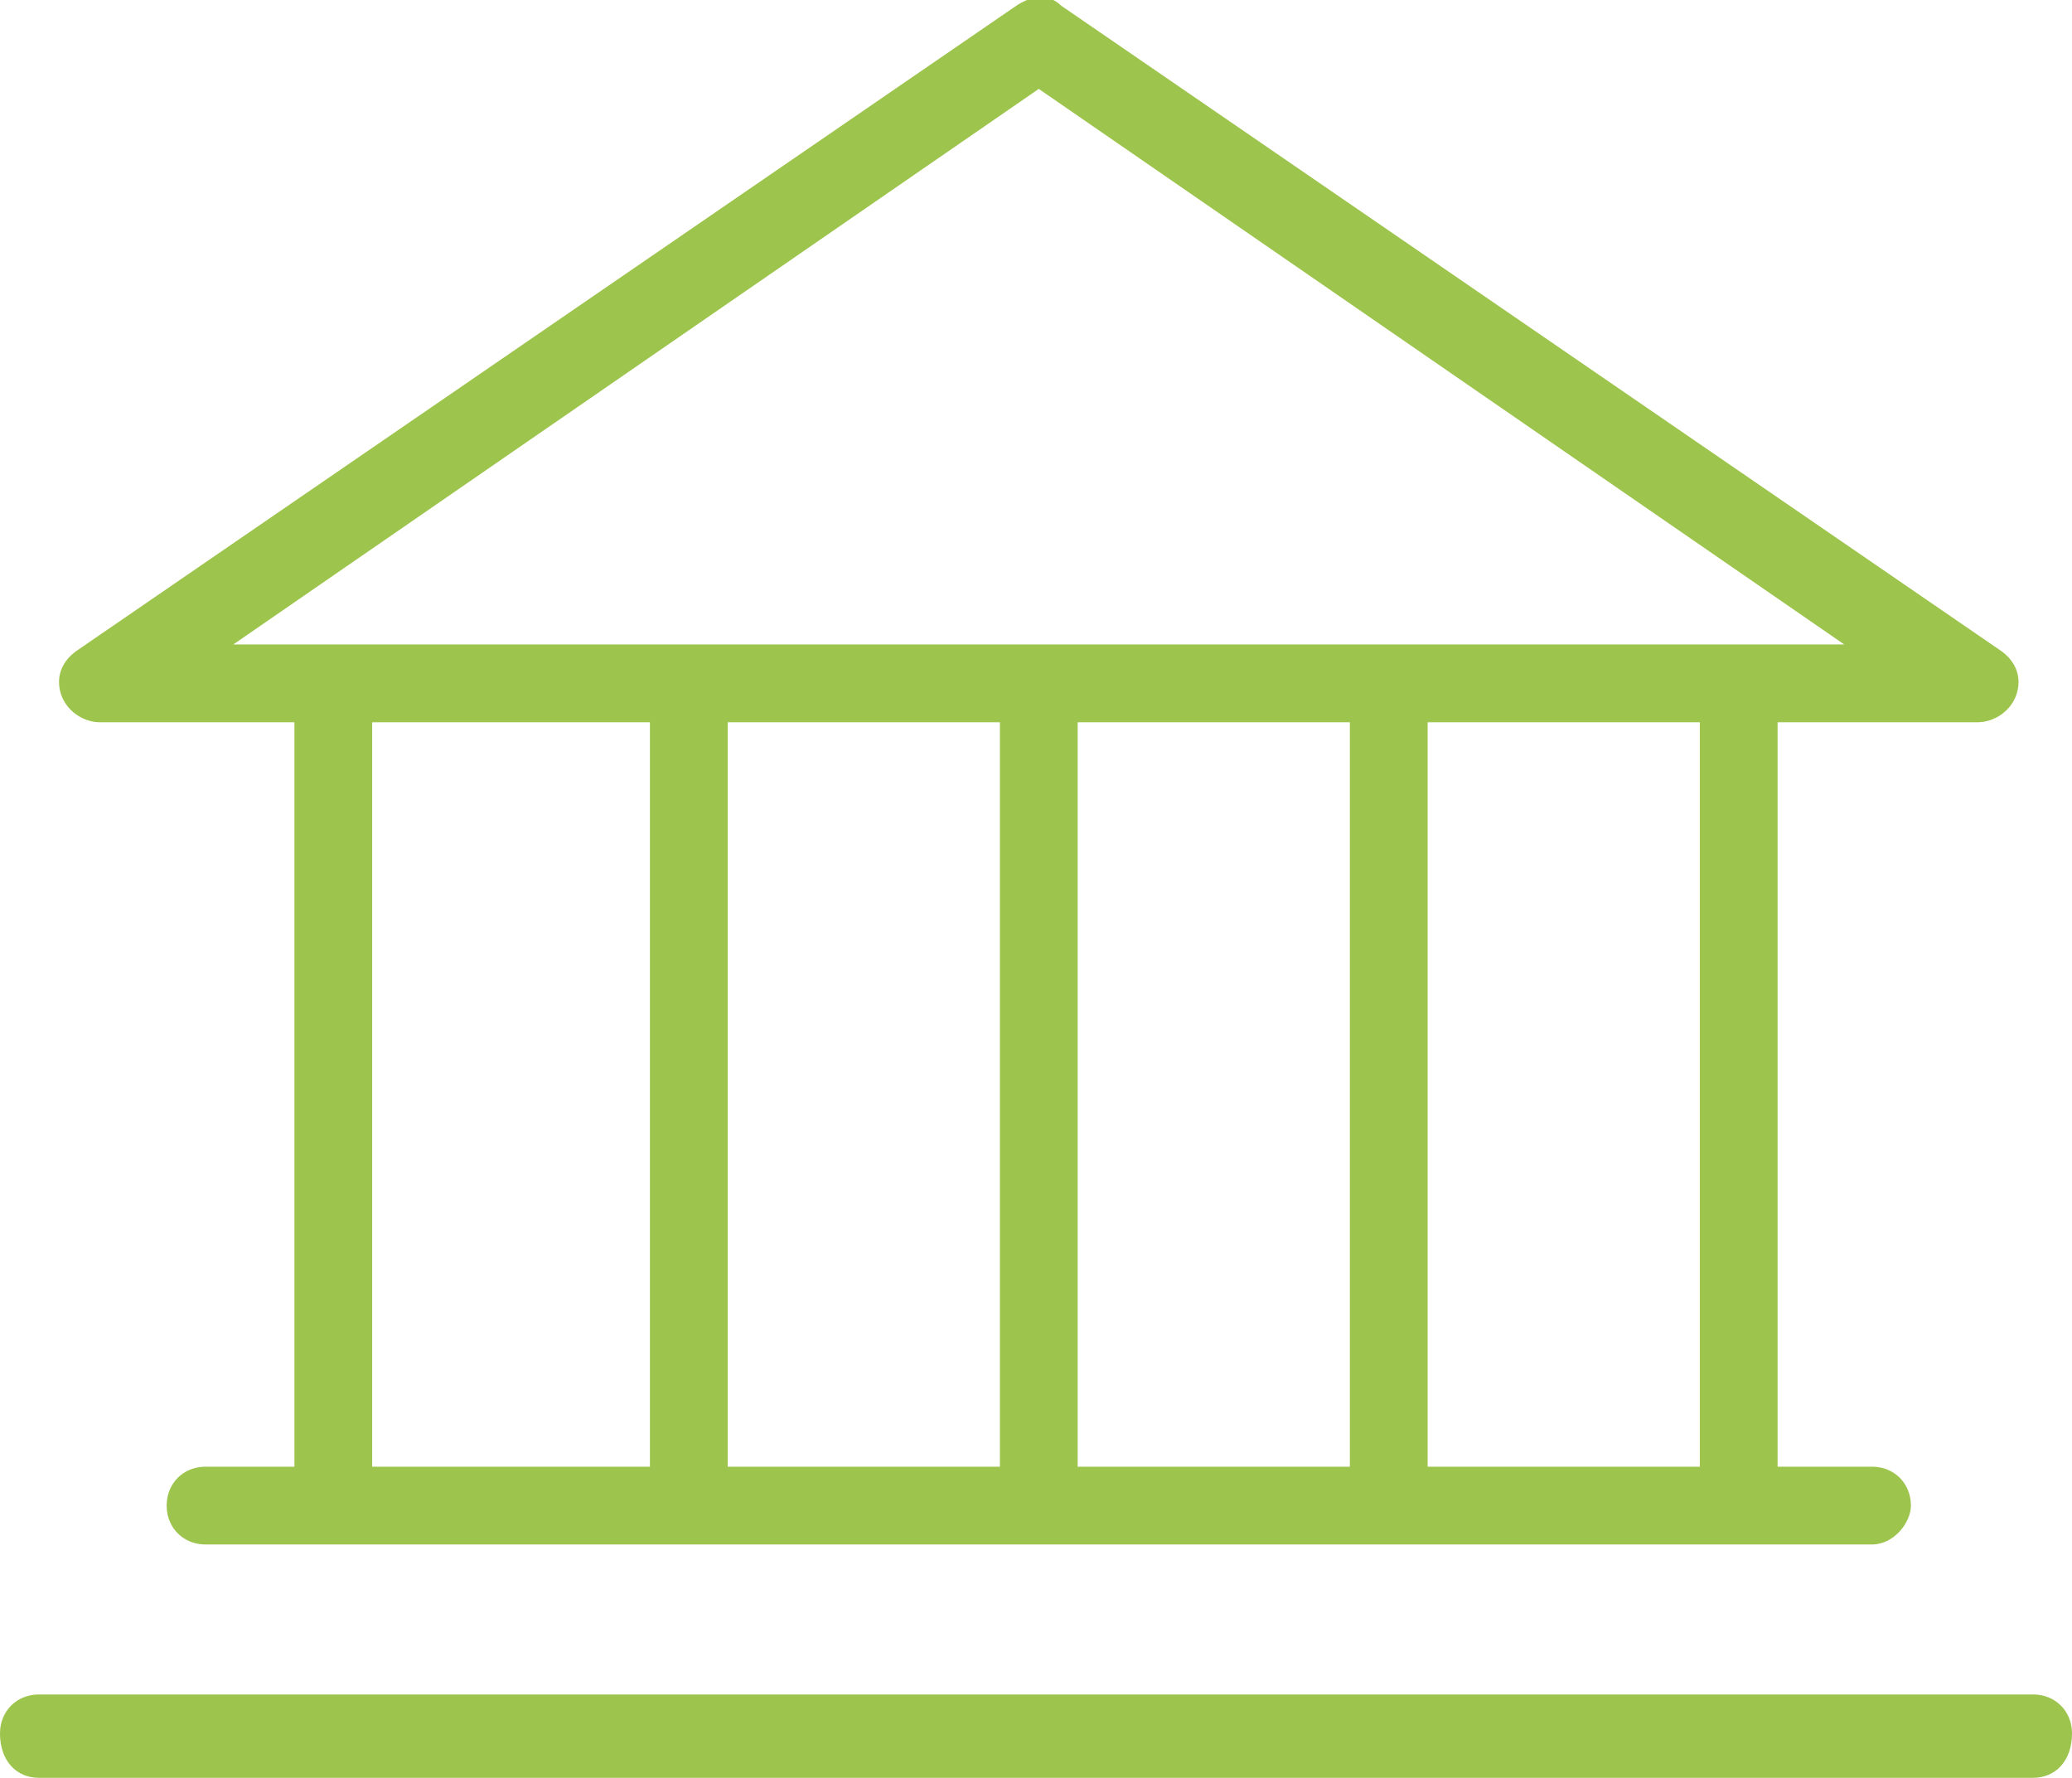 <?xml version="1.0" encoding="utf-8"?>
<!-- Generator: Adobe Illustrator 22.0.1, SVG Export Plug-In . SVG Version: 6.00 Build 0)  -->
<svg version="1.1" id="Capa_1" xmlns="http://www.w3.org/2000/svg" xmlns:xlink="http://www.w3.org/1999/xlink" x="0px" y="0px"
	 viewBox="0 0 37.3 32" style="enable-background:new 0 0 37.3 32;" xml:space="preserve">
<style type="text/css">
	.st0{fill:#9DC44C;}
</style>
<g>
	<g>
		<path class="st0" d="M35.6,13H1.8c-0.3,0-0.6-0.2-0.7-0.5c-0.1-0.3,0-0.6,0.3-0.8L18.3,0.1c0.3-0.2,0.6-0.2,0.8,0L36,11.7
			c0.3,0.2,0.4,0.5,0.3,0.8C36.2,12.8,35.9,13,35.6,13L35.6,13z M4.2,11.6h29L18.7,1.6L4.2,11.6L4.2,11.6z"/>
	</g>
	<g>
		<g>
			<path class="st0" d="M6,27.6c-0.4,0-0.7-0.3-0.7-0.7v-14c0-0.4,0.3-0.7,0.7-0.7c0.4,0,0.7,0.3,0.7,0.7v14
				C6.8,27.2,6.4,27.6,6,27.6L6,27.6z"/>
		</g>
		<g>
			<path class="st0" d="M31.3,27.6c-0.4,0-0.7-0.3-0.7-0.7v-14c0-0.4,0.3-0.7,0.7-0.7s0.7,0.3,0.7,0.7v14
				C32,27.2,31.7,27.6,31.3,27.6L31.3,27.6z"/>
		</g>
		<g>
			<path class="st0" d="M12.4,27.6c-0.4,0-0.7-0.3-0.7-0.7v-14c0-0.4,0.3-0.7,0.7-0.7s0.7,0.3,0.7,0.7v14
				C13.1,27.2,12.8,27.6,12.4,27.6L12.4,27.6z"/>
		</g>
		<g>
			<path class="st0" d="M18.7,27.6c-0.4,0-0.7-0.3-0.7-0.7v-14c0-0.4,0.3-0.7,0.7-0.7c0.4,0,0.7,0.3,0.7,0.7v14
				C19.4,27.2,19.1,27.6,18.7,27.6L18.7,27.6z"/>
		</g>
		<g>
			<path class="st0" d="M25,27.6c-0.4,0-0.7-0.3-0.7-0.7v-14c0-0.4,0.3-0.7,0.7-0.7s0.7,0.3,0.7,0.7v14C25.7,27.2,25.4,27.6,25,27.6
				L25,27.6z"/>
		</g>
	</g>
	<g>
		<path class="st0" d="M33.7,27.8h-30c-0.4,0-0.7-0.3-0.7-0.7c0-0.4,0.3-0.7,0.7-0.7h30c0.4,0,0.7,0.3,0.7,0.7
			C34.4,27.4,34.1,27.8,33.7,27.8L33.7,27.8z"/>
	</g>
	<g>
		<path class="st0" d="M36.6,32H0.7C0.3,32,0,31.7,0,31.2c0-0.4,0.3-0.7,0.7-0.7h35.9c0.4,0,0.7,0.3,0.7,0.7
			C37.3,31.7,37,32,36.6,32L36.6,32z"/>
	</g>
</g>
</svg>
